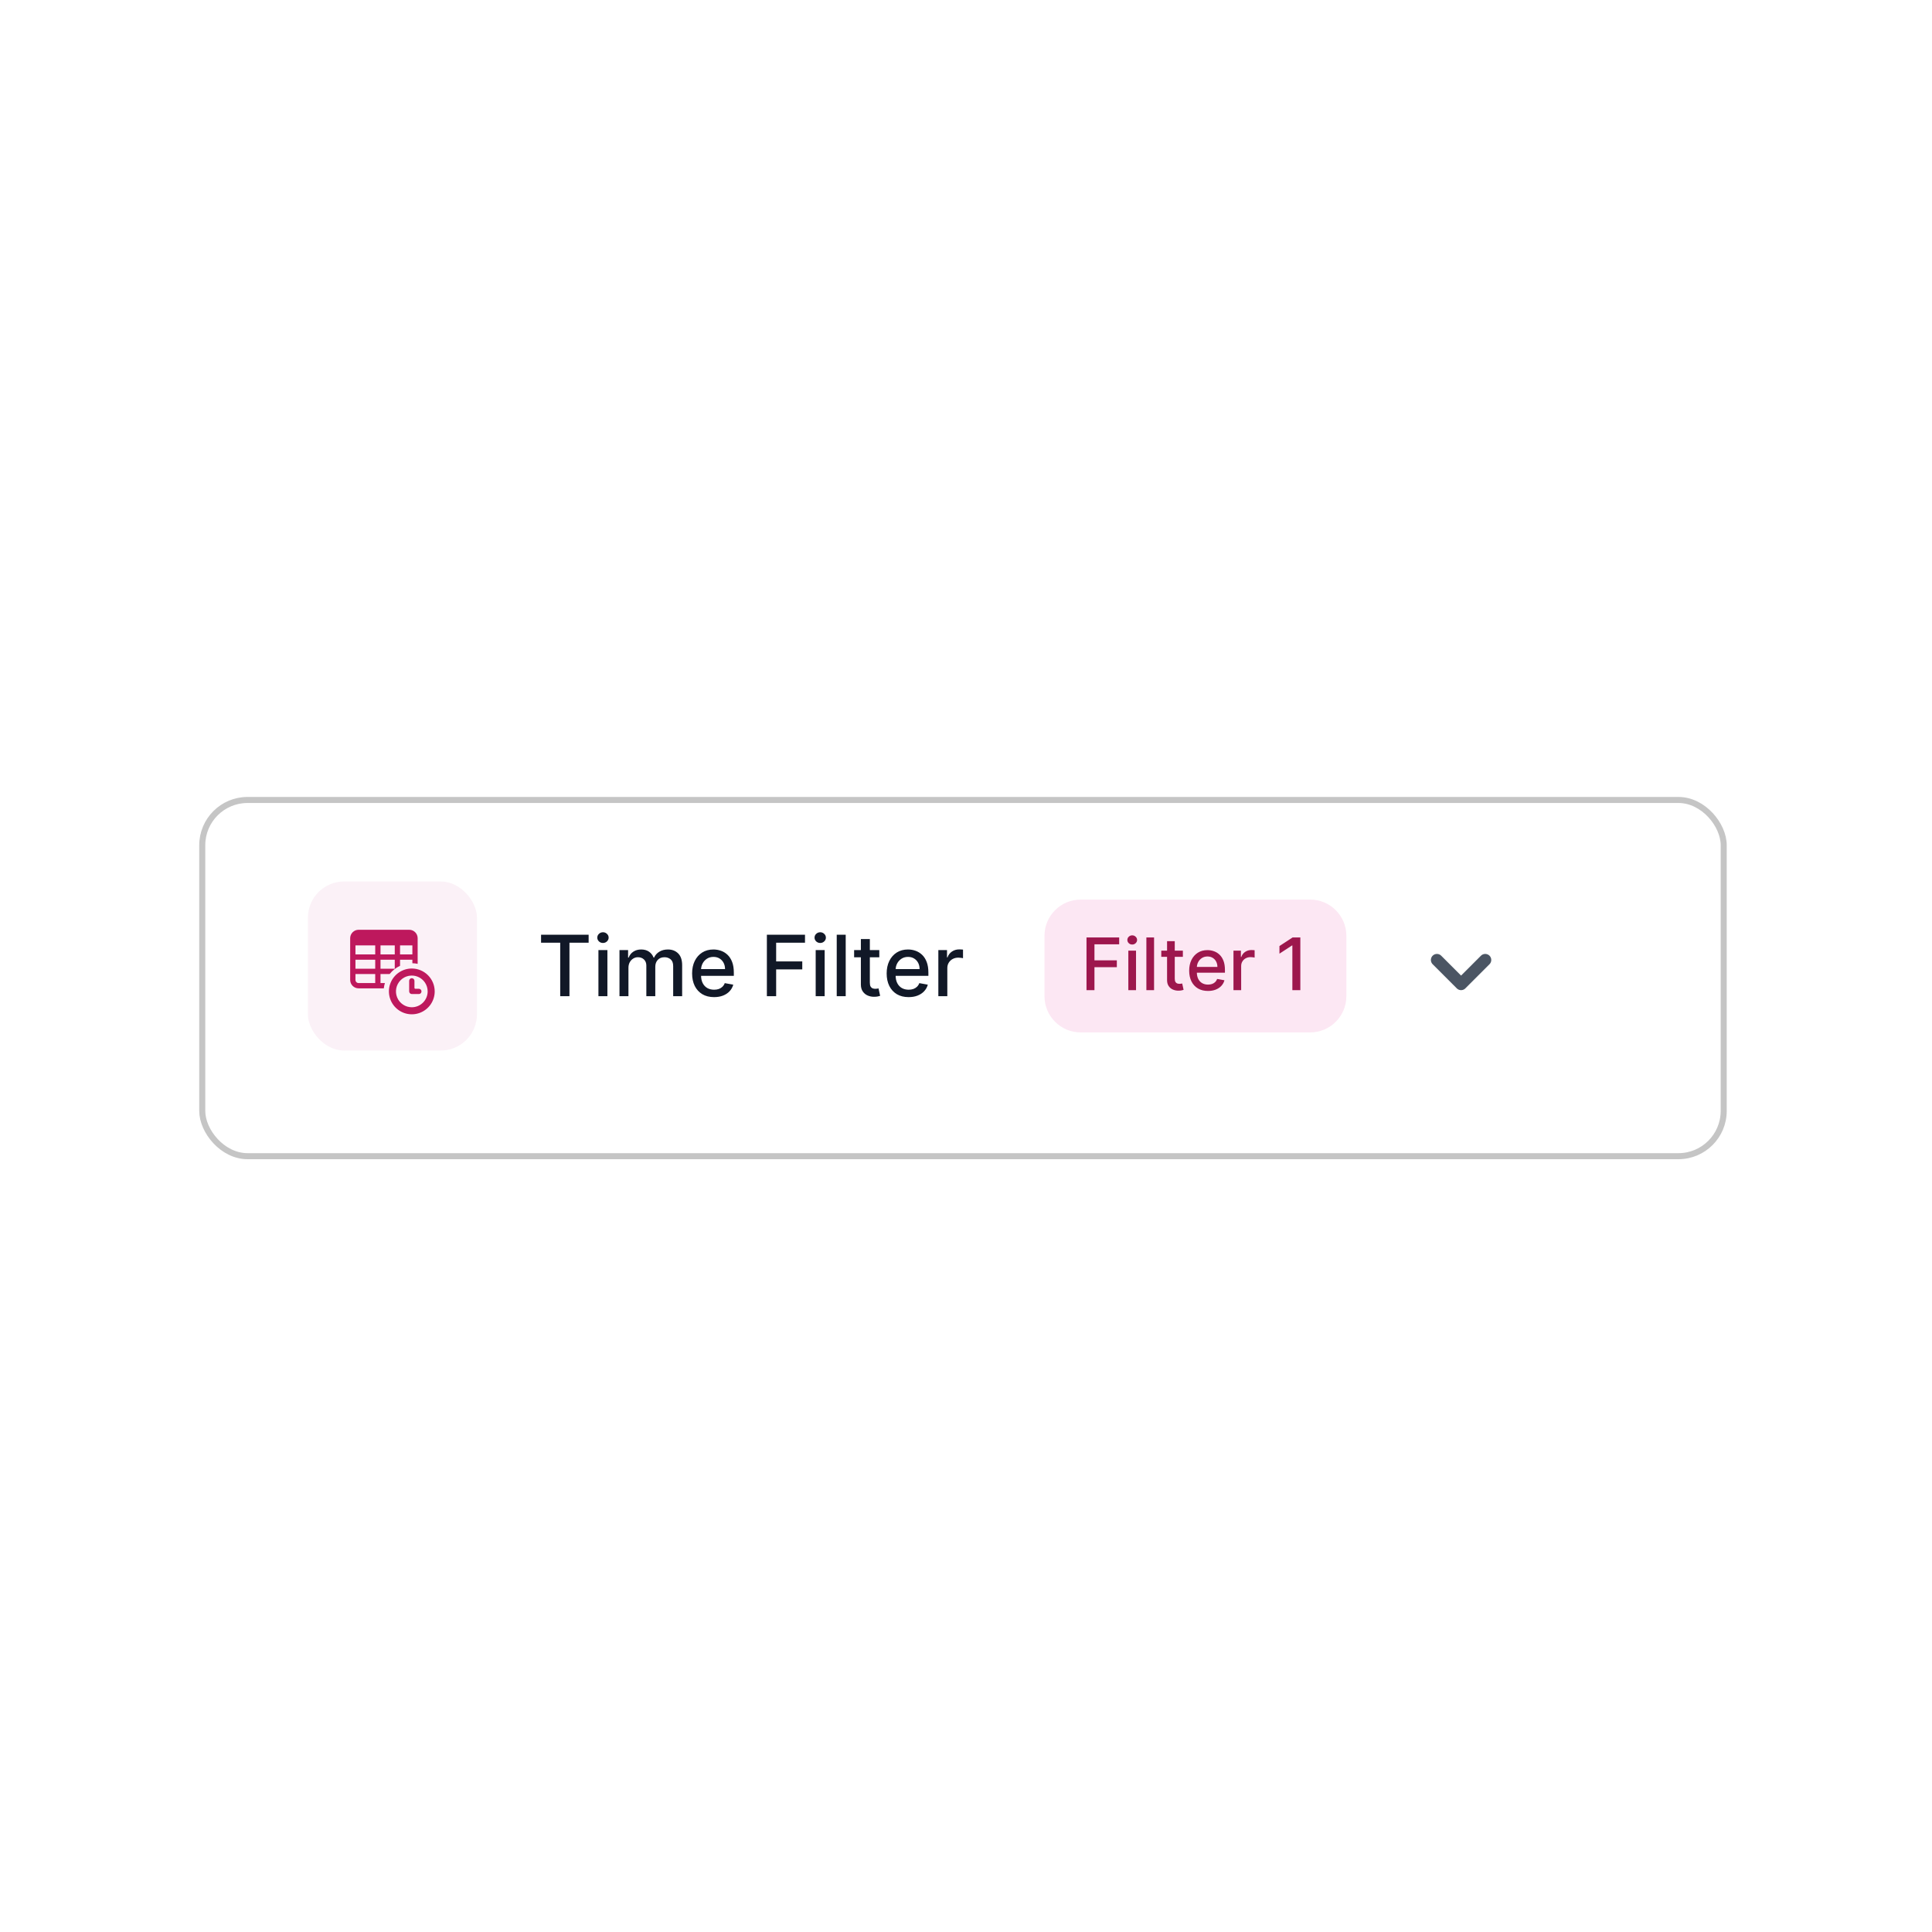 <svg width="320" height="320" viewBox="0 0 320 320" fill="none" xmlns="http://www.w3.org/2000/svg">
<g filter="url(#filter0_dd_2623_16077)">
<rect x="33" y="130" width="253" height="60" rx="8" fill="white"/>
<rect x="33.5" y="130.5" width="252" height="59" rx="7.5" stroke="#C5C5C5"/>
</g>
<path d="M238 159L242 163L246 159" stroke="#4B5563" stroke-width="2" stroke-linecap="round" stroke-linejoin="round"/>
<rect x="51" y="146" width="28" height="28" rx="6" fill="#F8E8F2" fill-opacity="0.6"/>
<g clip-path="url(#clip0_2623_16077)">
<path d="M63.752 162.826H63.023V161.327H64.539C64.998 160.745 65.588 160.28 66.26 159.967V158.958H68.302V159.542C68.596 159.547 68.889 159.581 69.177 159.641V155.394C69.177 155.025 69.031 154.672 68.77 154.41C68.51 154.149 68.157 154.002 67.788 154H59.394C59.024 154 58.67 154.147 58.408 154.408C58.147 154.67 58 155.024 58 155.394V162.312C58.002 162.681 58.149 163.034 58.41 163.295C58.672 163.555 59.025 163.701 59.394 163.701H63.571C63.601 163.404 63.661 163.11 63.752 162.826V162.826ZM66.26 156.584H68.302V158.083H66.26V156.584ZM63.023 156.584H65.385V158.083H63.023V156.584ZM63.023 158.958H65.385V160.452H63.023V158.958ZM62.148 162.826H59.394C59.258 162.826 59.126 162.772 59.029 162.676C58.932 162.58 58.877 162.449 58.875 162.312V161.327H62.148V162.826ZM62.148 160.452H58.875V158.958H62.148V160.452ZM62.148 158.083H58.875V156.584H62.148V158.083Z" fill="#BE185D"/>
<path d="M68.208 160.417C67.458 160.417 66.725 160.639 66.102 161.056C65.478 161.472 64.992 162.064 64.705 162.757C64.418 163.45 64.343 164.213 64.49 164.948C64.636 165.684 64.997 166.359 65.527 166.889C66.058 167.42 66.733 167.781 67.469 167.927C68.204 168.073 68.966 167.998 69.659 167.711C70.352 167.424 70.944 166.938 71.361 166.315C71.778 165.691 72 164.958 72 164.208C71.999 163.203 71.599 162.24 70.888 161.529C70.177 160.818 69.213 160.418 68.208 160.417V160.417ZM68.208 166.833C67.689 166.833 67.182 166.679 66.75 166.391C66.318 166.102 65.982 165.693 65.783 165.213C65.585 164.733 65.532 164.205 65.634 163.696C65.735 163.187 65.985 162.719 66.352 162.352C66.719 161.985 67.187 161.735 67.696 161.634C68.205 161.532 68.733 161.584 69.213 161.783C69.692 161.982 70.103 162.318 70.391 162.75C70.679 163.182 70.833 163.689 70.833 164.208C70.832 164.904 70.555 165.571 70.063 166.063C69.571 166.555 68.904 166.832 68.208 166.833V166.833Z" fill="#BE185D"/>
<path d="M69.375 163.771H68.792C68.753 163.771 68.716 163.755 68.689 163.728C68.661 163.701 68.646 163.664 68.646 163.625V162.458C68.646 162.342 68.6 162.231 68.518 162.149C68.436 162.067 68.324 162.021 68.208 162.021C68.092 162.021 67.981 162.067 67.899 162.149C67.817 162.231 67.771 162.342 67.771 162.458V164.208C67.772 164.324 67.819 164.434 67.901 164.516C67.982 164.598 68.093 164.644 68.208 164.646H69.375C69.491 164.646 69.602 164.6 69.684 164.518C69.766 164.436 69.812 164.324 69.812 164.208C69.812 164.092 69.766 163.981 69.684 163.899C69.602 163.817 69.491 163.771 69.375 163.771Z" fill="#BE185D"/>
</g>
<path d="M89.617 156.141V154.818H97.496V156.141H94.32V165H92.788V156.141H89.617ZM99.118 165V157.364H100.605V165H99.118ZM99.869 156.185C99.611 156.185 99.389 156.099 99.203 155.927C99.021 155.751 98.93 155.542 98.93 155.3C98.93 155.055 99.021 154.846 99.203 154.674C99.389 154.498 99.611 154.411 99.869 154.411C100.128 154.411 100.348 154.498 100.53 154.674C100.716 154.846 100.809 155.055 100.809 155.3C100.809 155.542 100.716 155.751 100.53 155.927C100.348 156.099 100.128 156.185 99.869 156.185ZM102.605 165V157.364H104.032V158.607H104.126C104.285 158.186 104.545 157.857 104.907 157.622C105.268 157.384 105.7 157.264 106.204 157.264C106.715 157.264 107.142 157.384 107.487 157.622C107.835 157.861 108.092 158.189 108.257 158.607H108.337C108.519 158.199 108.809 157.874 109.207 157.632C109.605 157.387 110.079 157.264 110.629 157.264C111.322 157.264 111.887 157.481 112.324 157.915C112.765 158.35 112.985 159.004 112.985 159.879V165H111.499V160.018C111.499 159.501 111.358 159.127 111.076 158.895C110.795 158.663 110.458 158.547 110.067 158.547C109.583 158.547 109.207 158.696 108.939 158.994C108.67 159.289 108.536 159.669 108.536 160.133V165H107.054V159.924C107.054 159.51 106.925 159.177 106.667 158.925C106.408 158.673 106.072 158.547 105.657 158.547C105.376 158.547 105.115 158.621 104.877 158.771C104.641 158.916 104.451 159.12 104.305 159.382C104.163 159.644 104.091 159.947 104.091 160.292V165H102.605ZM118.269 165.154C117.517 165.154 116.869 164.993 116.325 164.672C115.785 164.347 115.367 163.891 115.072 163.305C114.781 162.715 114.635 162.024 114.635 161.232C114.635 160.449 114.781 159.76 115.072 159.163C115.367 158.567 115.778 158.101 116.305 157.766C116.836 157.432 117.455 157.264 118.165 157.264C118.595 157.264 119.013 157.335 119.417 157.478C119.822 157.621 120.185 157.844 120.506 158.149C120.828 158.454 121.081 158.85 121.267 159.337C121.452 159.821 121.545 160.41 121.545 161.102V161.629H115.475V160.516H120.089C120.089 160.125 120.009 159.778 119.85 159.477C119.691 159.172 119.467 158.931 119.179 158.756C118.894 158.58 118.559 158.492 118.175 158.492C117.757 158.492 117.392 158.595 117.081 158.8C116.773 159.003 116.534 159.268 116.365 159.596C116.199 159.921 116.116 160.274 116.116 160.655V161.525C116.116 162.035 116.206 162.469 116.385 162.827C116.567 163.185 116.821 163.459 117.145 163.648C117.47 163.833 117.85 163.926 118.284 163.926C118.566 163.926 118.823 163.886 119.055 163.807C119.287 163.724 119.487 163.601 119.656 163.439C119.825 163.277 119.954 163.076 120.044 162.837L121.451 163.091C121.338 163.505 121.136 163.868 120.844 164.18C120.556 164.488 120.193 164.728 119.756 164.901C119.321 165.07 118.826 165.154 118.269 165.154ZM127.019 165V154.818H133.333V156.141H128.555V159.243H132.881V160.56H128.555V165H127.019ZM135.103 165V157.364H136.589V165H135.103ZM135.854 156.185C135.595 156.185 135.373 156.099 135.187 155.927C135.005 155.751 134.914 155.542 134.914 155.3C134.914 155.055 135.005 154.846 135.187 154.674C135.373 154.498 135.595 154.411 135.854 154.411C136.112 154.411 136.332 154.498 136.515 154.674C136.7 154.846 136.793 155.055 136.793 155.3C136.793 155.542 136.7 155.751 136.515 155.927C136.332 156.099 136.112 156.185 135.854 156.185ZM140.076 154.818V165H138.589V154.818H140.076ZM145.64 157.364V158.557H141.469V157.364H145.64ZM142.588 155.534H144.074V162.758C144.074 163.046 144.117 163.263 144.203 163.409C144.289 163.552 144.401 163.649 144.536 163.702C144.676 163.752 144.826 163.777 144.989 163.777C145.108 163.777 145.213 163.769 145.302 163.752C145.392 163.736 145.461 163.722 145.511 163.712L145.779 164.94C145.693 164.973 145.57 165.007 145.411 165.04C145.252 165.076 145.053 165.096 144.815 165.099C144.424 165.106 144.059 165.036 143.721 164.891C143.383 164.745 143.11 164.519 142.901 164.214C142.692 163.91 142.588 163.527 142.588 163.066V155.534ZM150.494 165.154C149.741 165.154 149.093 164.993 148.55 164.672C148.009 164.347 147.592 163.891 147.297 163.305C147.005 162.715 146.859 162.024 146.859 161.232C146.859 160.449 147.005 159.76 147.297 159.163C147.592 158.567 148.003 158.101 148.53 157.766C149.06 157.432 149.68 157.264 150.389 157.264C150.82 157.264 151.238 157.335 151.642 157.478C152.046 157.621 152.409 157.844 152.731 158.149C153.052 158.454 153.306 158.85 153.491 159.337C153.677 159.821 153.77 160.41 153.77 161.102V161.629H147.7V160.516H152.313C152.313 160.125 152.234 159.778 152.075 159.477C151.915 159.172 151.692 158.931 151.403 158.756C151.118 158.58 150.784 158.492 150.399 158.492C149.982 158.492 149.617 158.595 149.305 158.8C148.997 159.003 148.759 159.268 148.589 159.596C148.424 159.921 148.341 160.274 148.341 160.655V161.525C148.341 162.035 148.43 162.469 148.609 162.827C148.792 163.185 149.045 163.459 149.37 163.648C149.695 163.833 150.074 163.926 150.509 163.926C150.79 163.926 151.047 163.886 151.279 163.807C151.511 163.724 151.712 163.601 151.881 163.439C152.05 163.277 152.179 163.076 152.268 162.837L153.675 163.091C153.563 163.505 153.361 163.868 153.069 164.18C152.781 164.488 152.418 164.728 151.98 164.901C151.546 165.07 151.05 165.154 150.494 165.154ZM155.419 165V157.364H156.856V158.577H156.936C157.075 158.166 157.32 157.843 157.671 157.607C158.026 157.369 158.427 157.249 158.874 157.249C158.967 157.249 159.077 157.253 159.203 157.259C159.332 157.266 159.433 157.274 159.506 157.284V158.706C159.446 158.689 159.34 158.671 159.188 158.651C159.035 158.628 158.883 158.616 158.73 158.616C158.379 158.616 158.066 158.691 157.791 158.84C157.519 158.986 157.303 159.19 157.144 159.452C156.985 159.71 156.906 160.005 156.906 160.337V165H155.419Z" fill="#111827"/>
<path d="M173 155C173 151.686 175.686 149 179 149H217C220.314 149 223 151.686 223 155V165C223 168.314 220.314 171 217 171H179C175.686 171 173 168.314 173 165V155Z" fill="#FCE7F3"/>
<path d="M179.959 164V155.273H185.371V156.406H181.276V159.065H184.983V160.195H181.276V164H179.959ZM186.888 164V157.455H188.162V164H186.888ZM187.531 156.445C187.31 156.445 187.119 156.371 186.96 156.223C186.804 156.072 186.726 155.893 186.726 155.686C186.726 155.476 186.804 155.297 186.96 155.149C187.119 154.999 187.31 154.923 187.531 154.923C187.753 154.923 187.942 154.999 188.098 155.149C188.257 155.297 188.337 155.476 188.337 155.686C188.337 155.893 188.257 156.072 188.098 156.223C187.942 156.371 187.753 156.445 187.531 156.445ZM191.15 155.273V164H189.876V155.273H191.15ZM195.92 157.455V158.477H192.344V157.455H195.92ZM193.303 155.886H194.577V162.078C194.577 162.325 194.614 162.511 194.688 162.636C194.762 162.759 194.857 162.842 194.974 162.888C195.093 162.93 195.222 162.952 195.362 162.952C195.464 162.952 195.553 162.945 195.63 162.93C195.707 162.916 195.766 162.905 195.809 162.896L196.039 163.949C195.965 163.977 195.86 164.006 195.724 164.034C195.587 164.065 195.417 164.082 195.212 164.085C194.877 164.091 194.565 164.031 194.275 163.906C193.985 163.781 193.751 163.588 193.572 163.327C193.393 163.065 193.303 162.737 193.303 162.342V155.886ZM200.08 164.132C199.435 164.132 198.88 163.994 198.414 163.719C197.951 163.44 197.593 163.05 197.34 162.547C197.09 162.041 196.965 161.449 196.965 160.77C196.965 160.099 197.09 159.509 197.34 158.997C197.593 158.486 197.945 158.087 198.397 157.8C198.851 157.513 199.382 157.369 199.99 157.369C200.36 157.369 200.718 157.43 201.064 157.553C201.411 157.675 201.722 157.866 201.998 158.128C202.273 158.389 202.49 158.729 202.65 159.146C202.809 159.561 202.888 160.065 202.888 160.659V161.111H197.685V160.156H201.64C201.64 159.821 201.571 159.524 201.435 159.266C201.299 159.004 201.107 158.798 200.86 158.648C200.615 158.497 200.328 158.422 199.999 158.422C199.641 158.422 199.328 158.51 199.061 158.686C198.797 158.859 198.593 159.087 198.448 159.368C198.306 159.646 198.235 159.949 198.235 160.276V161.021C198.235 161.459 198.311 161.831 198.465 162.138C198.621 162.445 198.838 162.679 199.117 162.841C199.395 163 199.721 163.08 200.093 163.08C200.334 163.08 200.554 163.045 200.753 162.977C200.952 162.906 201.124 162.801 201.269 162.662C201.414 162.523 201.525 162.351 201.601 162.146L202.807 162.364C202.711 162.719 202.537 163.03 202.287 163.297C202.04 163.561 201.729 163.767 201.354 163.915C200.982 164.06 200.557 164.132 200.08 164.132ZM204.302 164V157.455H205.533V158.494H205.602C205.721 158.142 205.931 157.865 206.232 157.663C206.536 157.459 206.88 157.357 207.263 157.357C207.343 157.357 207.437 157.359 207.545 157.365C207.656 157.371 207.742 157.378 207.805 157.386V158.605C207.754 158.591 207.663 158.575 207.532 158.558C207.401 158.538 207.271 158.528 207.14 158.528C206.839 158.528 206.57 158.592 206.335 158.72C206.102 158.845 205.917 159.02 205.781 159.244C205.644 159.466 205.576 159.719 205.576 160.003V164H204.302ZM215.377 155.273V164H214.056V156.594H214.005L211.917 157.957V156.696L214.094 155.273H215.377Z" fill="#9D174D"/>
<defs>
<filter id="filter0_dd_2623_16077" x="30" y="128" width="259" height="66" filterUnits="userSpaceOnUse" color-interpolation-filters="sRGB">
<feFlood flood-opacity="0" result="BackgroundImageFix"/>
<feColorMatrix in="SourceAlpha" type="matrix" values="0 0 0 0 0 0 0 0 0 0 0 0 0 0 0 0 0 0 127 0" result="hardAlpha"/>
<feOffset dy="1"/>
<feGaussianBlur stdDeviation="1"/>
<feComposite in2="hardAlpha" operator="out"/>
<feColorMatrix type="matrix" values="0 0 0 0 0 0 0 0 0 0 0 0 0 0 0 0 0 0 0.06 0"/>
<feBlend mode="normal" in2="BackgroundImageFix" result="effect1_dropShadow_2623_16077"/>
<feColorMatrix in="SourceAlpha" type="matrix" values="0 0 0 0 0 0 0 0 0 0 0 0 0 0 0 0 0 0 127 0" result="hardAlpha"/>
<feOffset dy="1"/>
<feGaussianBlur stdDeviation="1.5"/>
<feComposite in2="hardAlpha" operator="out"/>
<feColorMatrix type="matrix" values="0 0 0 0 0 0 0 0 0 0 0 0 0 0 0 0 0 0 0.1 0"/>
<feBlend mode="normal" in2="effect1_dropShadow_2623_16077" result="effect2_dropShadow_2623_16077"/>
<feBlend mode="normal" in="SourceGraphic" in2="effect2_dropShadow_2623_16077" result="shape"/>
</filter>
<clipPath id="clip0_2623_16077">
<rect width="14" height="14" fill="white" transform="translate(58 154)"/>
</clipPath>
</defs>
</svg>
